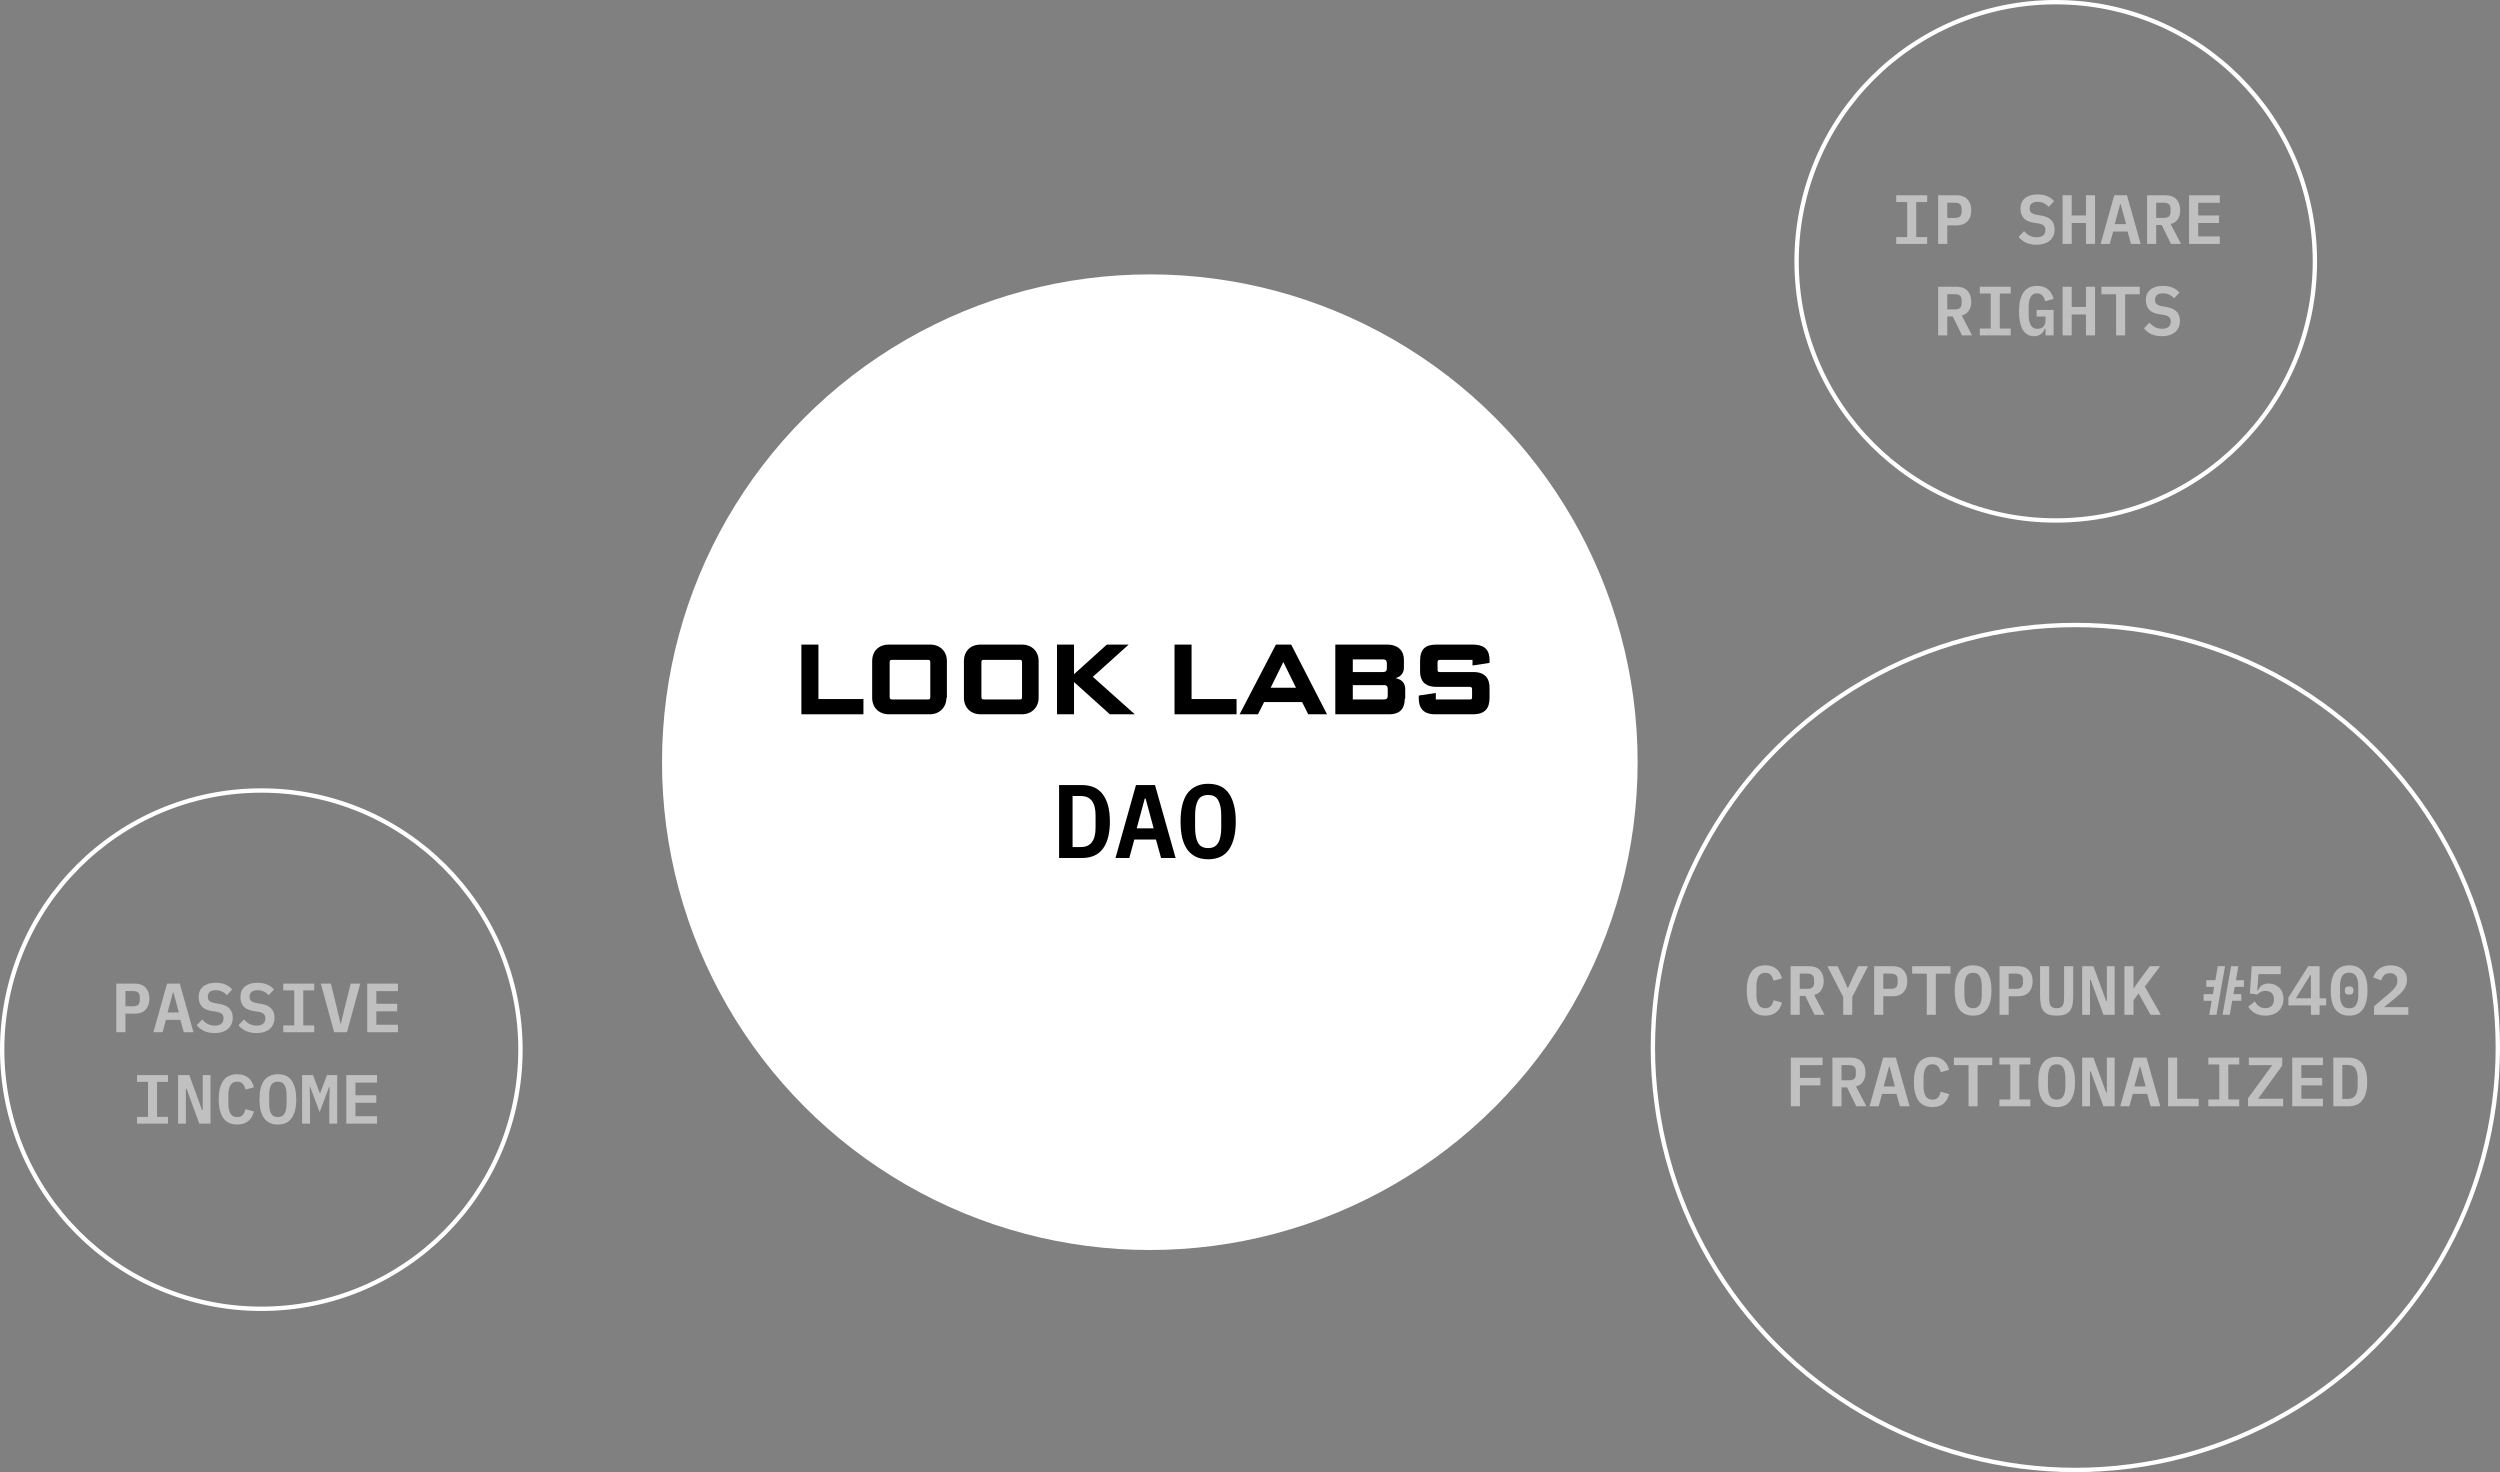 <svg width="574" height="338" viewBox="0 0 574 338" fill="none" xmlns="http://www.w3.org/2000/svg">
<rect x="0" y="0" width="574" height="338" fill="#808080" stroke="none"/>
<circle cx="264" cy="175" r="112" fill="white"/>
<path d="M184 164V148H187.912V160.5H198.245V164H184Z" fill="black"/>
<path d="M217.305 160.2C217.305 162.4 215.7 164 213.493 164H204.064C201.857 164 200.251 162.5 200.251 160.2V151.8C200.251 149.5 201.756 148 204.064 148H213.594C215.801 148 217.406 149.5 217.406 151.8V160.2H217.305ZM204.866 151.5C204.364 151.5 204.264 151.6 204.264 152.1V160C204.264 160.4 204.364 160.6 204.866 160.6H212.992C213.493 160.6 213.594 160.5 213.594 160V152.1C213.594 151.6 213.493 151.5 212.992 151.5H204.866V151.5Z" fill="black"/>
<path d="M238.472 160.2C238.472 162.4 236.867 164 234.66 164H225.13C222.923 164 221.318 162.5 221.318 160.2V151.8C221.318 149.5 222.823 148 225.13 148H234.66C236.867 148 238.472 149.5 238.472 151.8V160.2ZM225.933 151.5C225.431 151.5 225.331 151.6 225.331 152.1V160C225.331 160.4 225.431 160.6 225.933 160.6H234.058C234.56 160.6 234.66 160.5 234.66 160V152.1C234.66 151.6 234.56 151.5 234.058 151.5H225.933V151.5Z" fill="black"/>
<path d="M254.824 164L246.598 156.6V164H242.686V148H246.598V154.8L254.122 148H259.138L250.912 155.4L260.542 164H254.824Z" fill="black"/>
<path d="M269.671 164V148H273.584V160.5H283.916V164H269.671Z" fill="black"/>
<path d="M300.368 164L298.964 161.2H290.236L288.832 164H284.618L292.945 148H296.456L304.682 164H300.368ZM294.65 152L291.741 157.9H297.559L294.65 152Z" fill="black"/>
<path d="M322.538 160.4C322.538 162.5 321.636 164 318.927 164H306.588V148H318.425C321.234 148 322.338 149.6 322.338 151.5V153.2C322.338 154.4 321.836 154.9 321.335 155.3C321.034 155.5 320.733 155.6 320.432 155.7C320.833 155.8 321.134 155.9 321.535 156.1C322.137 156.5 322.639 157.1 322.639 158.3V160.4H322.538ZM318.425 152.4C318.425 151.7 318.225 151.4 317.523 151.4H310.601V154.3H317.523C318.225 154.3 318.425 154 318.425 153.4V152.4ZM318.626 158.3C318.626 157.6 318.425 157.3 317.723 157.3H310.601V160.6H317.723C318.425 160.6 318.626 160.3 318.626 159.7V158.3Z" fill="black"/>
<path d="M342 160.2C342 162.5 341.097 164 338.188 164H329.46C326.852 164 325.749 162.6 325.749 160.4V159.7L329.661 159.1V160.6H337.486C337.987 160.6 337.987 160.4 337.987 160V158.3C337.987 157.9 337.887 157.7 337.385 157.7H329.761C327.053 157.7 326.049 156.2 326.049 154.2V151.8C326.049 148.9 327.354 148 329.862 148H338.088C341.097 148 342 149.4 342 151.6V152.2L338.088 152.8V151.5H330.664C330.263 151.5 330.062 151.6 330.062 152.1V153.8C330.062 154.2 330.162 154.3 330.664 154.3H338.288C340.997 154.3 342 155.8 342 157.9V160.2V160.2Z" fill="black"/>
<path d="M243.166 180.248H248.374C250.55 180.248 252.166 180.968 253.222 182.408C254.294 183.848 254.83 185.92 254.83 188.624C254.83 191.344 254.294 193.424 253.222 194.864C252.166 196.288 250.55 197 248.374 197H243.166V180.248ZM248.158 194.48C249.31 194.48 250.158 194.104 250.702 193.352C251.262 192.6 251.542 191.504 251.542 190.064V187.16C251.542 185.736 251.262 184.648 250.702 183.896C250.158 183.144 249.31 182.768 248.158 182.768H246.262V194.48H248.158ZM266.581 197L265.405 192.752H260.437L259.285 197H256.117L260.821 180.248H265.189L269.917 197H266.581ZM263.029 183.344H262.837L260.989 190.184H264.877L263.029 183.344ZM277.395 197.288C276.307 197.288 275.363 197.096 274.563 196.712C273.763 196.312 273.099 195.744 272.571 195.008C272.059 194.272 271.675 193.368 271.419 192.296C271.179 191.224 271.059 190 271.059 188.624C271.059 187.264 271.179 186.048 271.419 184.976C271.675 183.888 272.059 182.976 272.571 182.24C273.099 181.504 273.763 180.944 274.563 180.56C275.363 180.16 276.307 179.96 277.395 179.96C279.571 179.96 281.171 180.72 282.195 182.24C283.219 183.76 283.731 185.888 283.731 188.624C283.731 191.36 283.219 193.488 282.195 195.008C281.171 196.528 279.571 197.288 277.395 197.288ZM277.395 194.72C277.955 194.72 278.427 194.616 278.811 194.408C279.195 194.184 279.499 193.872 279.723 193.472C279.963 193.072 280.131 192.584 280.227 192.008C280.339 191.416 280.395 190.76 280.395 190.04V187.184C280.395 185.744 280.171 184.608 279.723 183.776C279.291 182.944 278.515 182.528 277.395 182.528C276.275 182.528 275.491 182.944 275.043 183.776C274.611 184.608 274.395 185.744 274.395 187.184V190.064C274.395 191.504 274.611 192.64 275.043 193.472C275.491 194.304 276.275 194.72 277.395 194.72Z" fill="black"/>
<path opacity="0.5" d="M435.373 56V54.432H437.885V46.4H435.373V44.832H442.477V46.4H439.965V54.432H442.477V56H435.373ZM444.999 56V44.832H449.239C450.327 44.832 451.159 45.141 451.735 45.76C452.311 46.379 452.599 47.221 452.599 48.288C452.599 49.355 452.311 50.197 451.735 50.816C451.159 51.435 450.327 51.744 449.239 51.744H447.095V56H444.999ZM447.095 50.032H448.807C449.372 50.032 449.777 49.92 450.023 49.696C450.268 49.461 450.391 49.093 450.391 48.592V47.984C450.391 47.483 450.268 47.12 450.023 46.896C449.777 46.661 449.372 46.544 448.807 46.544H447.095V50.032ZM467.578 56.192C466.618 56.192 465.797 56.027 465.114 55.696C464.442 55.365 463.893 54.928 463.466 54.384L464.73 53.072C465.146 53.552 465.594 53.909 466.074 54.144C466.565 54.368 467.088 54.48 467.642 54.48C468.282 54.48 468.773 54.336 469.114 54.048C469.456 53.76 469.626 53.344 469.626 52.8C469.626 52.352 469.498 52.016 469.242 51.792C468.986 51.557 468.554 51.392 467.946 51.296L466.762 51.104C465.728 50.923 464.992 50.549 464.554 49.984C464.117 49.408 463.898 48.731 463.898 47.952C463.898 46.885 464.245 46.069 464.938 45.504C465.632 44.928 466.592 44.64 467.818 44.64C468.693 44.64 469.445 44.779 470.074 45.056C470.714 45.333 471.226 45.712 471.61 46.192L470.378 47.504C470.08 47.152 469.722 46.875 469.306 46.672C468.89 46.459 468.4 46.352 467.834 46.352C466.618 46.352 466.01 46.853 466.01 47.856C466.01 48.283 466.138 48.608 466.394 48.832C466.65 49.056 467.088 49.221 467.706 49.328L468.874 49.536C469.845 49.717 470.565 50.075 471.034 50.608C471.504 51.141 471.738 51.824 471.738 52.656C471.738 53.179 471.648 53.659 471.466 54.096C471.285 54.523 471.018 54.896 470.666 55.216C470.314 55.525 469.877 55.765 469.354 55.936C468.842 56.107 468.25 56.192 467.578 56.192ZM478.932 51.2H475.668V56H473.572V44.832H475.668V49.472H478.932V44.832H481.028V56H478.932V51.2ZM489.278 56L488.494 53.168H485.182L484.414 56H482.302L485.438 44.832H488.35L491.502 56H489.278ZM486.91 46.896H486.782L485.55 51.456H488.142L486.91 46.896ZM495.064 56H492.968V44.832H497.208C498.296 44.832 499.128 45.141 499.704 45.76C500.28 46.379 500.568 47.221 500.568 48.288C500.568 49.109 500.376 49.803 499.992 50.368C499.618 50.923 499.08 51.275 498.376 51.424L500.76 56H498.456L496.328 51.664H495.064V56ZM496.776 50.032C497.341 50.032 497.746 49.92 497.992 49.696C498.237 49.461 498.36 49.093 498.36 48.592V47.984C498.36 47.483 498.237 47.12 497.992 46.896C497.746 46.661 497.341 46.544 496.776 46.544H495.064V50.032H496.776ZM502.609 56V44.832H509.665V46.56H504.705V49.472H509.489V51.2H504.705V54.272H509.665V56H502.609ZM447.095 77H444.999V65.832H449.239C450.327 65.832 451.159 66.141 451.735 66.76C452.311 67.379 452.599 68.221 452.599 69.288C452.599 70.109 452.407 70.803 452.023 71.368C451.649 71.923 451.111 72.275 450.407 72.424L452.791 77H450.487L448.359 72.664H447.095V77ZM448.807 71.032C449.372 71.032 449.777 70.92 450.023 70.696C450.268 70.461 450.391 70.093 450.391 69.592V68.984C450.391 68.483 450.268 68.12 450.023 67.896C449.777 67.661 449.372 67.544 448.807 67.544H447.095V71.032H448.807ZM454.561 77V75.432H457.073V67.4H454.561V65.832H461.665V67.4H459.153V75.432H461.665V77H454.561ZM469.642 75.448H469.514C469.418 75.672 469.301 75.891 469.162 76.104C469.024 76.317 468.853 76.504 468.65 76.664C468.448 76.824 468.208 76.952 467.93 77.048C467.664 77.144 467.354 77.192 467.002 77.192C465.872 77.192 465.013 76.696 464.426 75.704C463.85 74.701 463.562 73.299 463.562 71.496C463.562 69.597 463.904 68.147 464.586 67.144C465.269 66.141 466.32 65.64 467.738 65.64C468.293 65.64 468.778 65.715 469.194 65.864C469.621 66.013 469.984 66.221 470.282 66.488C470.592 66.755 470.842 67.075 471.034 67.448C471.237 67.811 471.397 68.205 471.514 68.632L469.594 69.176C469.52 68.941 469.434 68.712 469.338 68.488C469.253 68.264 469.136 68.072 468.986 67.912C468.848 67.741 468.677 67.608 468.474 67.512C468.272 67.405 468.021 67.352 467.722 67.352C467.029 67.352 466.533 67.629 466.234 68.184C465.936 68.739 465.786 69.496 465.786 70.456V72.248C465.786 72.728 465.818 73.171 465.882 73.576C465.957 73.971 466.074 74.312 466.234 74.6C466.394 74.888 466.602 75.112 466.858 75.272C467.114 75.421 467.434 75.496 467.818 75.496C468.416 75.496 468.869 75.32 469.178 74.968C469.488 74.605 469.642 74.147 469.642 73.592V72.68H467.61V71.16H471.514V77H469.642V75.448ZM478.932 72.2H475.668V77H473.572V65.832H475.668V70.472H478.932V65.832H481.028V77H478.932V72.2ZM487.934 67.56V77H485.854V67.56H482.494V65.832H491.294V67.56H487.934ZM496.36 77.192C495.4 77.192 494.578 77.027 493.896 76.696C493.224 76.365 492.674 75.928 492.248 75.384L493.512 74.072C493.928 74.552 494.376 74.909 494.856 75.144C495.346 75.368 495.869 75.48 496.424 75.48C497.064 75.48 497.554 75.336 497.896 75.048C498.237 74.76 498.408 74.344 498.408 73.8C498.408 73.352 498.28 73.016 498.024 72.792C497.768 72.557 497.336 72.392 496.728 72.296L495.544 72.104C494.509 71.923 493.773 71.549 493.336 70.984C492.898 70.408 492.68 69.731 492.68 68.952C492.68 67.885 493.026 67.069 493.72 66.504C494.413 65.928 495.373 65.64 496.6 65.64C497.474 65.64 498.226 65.779 498.856 66.056C499.496 66.333 500.008 66.712 500.392 67.192L499.16 68.504C498.861 68.152 498.504 67.875 498.088 67.672C497.672 67.459 497.181 67.352 496.616 67.352C495.4 67.352 494.792 67.853 494.792 68.856C494.792 69.283 494.92 69.608 495.176 69.832C495.432 70.056 495.869 70.221 496.488 70.328L497.656 70.536C498.626 70.717 499.346 71.075 499.816 71.608C500.285 72.141 500.52 72.824 500.52 73.656C500.52 74.179 500.429 74.659 500.248 75.096C500.066 75.523 499.8 75.896 499.448 76.216C499.096 76.525 498.658 76.765 498.136 76.936C497.624 77.107 497.032 77.192 496.36 77.192Z" fill="white"/>
<path opacity="0.5" d="M26.702 237V225.832H30.942C32.03 225.832 32.862 226.141 33.438 226.76C34.014 227.379 34.302 228.221 34.302 229.288C34.302 230.355 34.014 231.197 33.438 231.816C32.862 232.435 32.03 232.744 30.942 232.744H28.798V237H26.702ZM28.798 231.032H30.51C31.075 231.032 31.48 230.92 31.726 230.696C31.971 230.461 32.094 230.093 32.094 229.592V228.984C32.094 228.483 31.971 228.12 31.726 227.896C31.48 227.661 31.075 227.544 30.51 227.544H28.798V231.032ZM42.2 237L41.416 234.168H38.104L37.336 237H35.224L38.36 225.832H41.272L44.424 237H42.2ZM39.832 227.896H39.704L38.472 232.456H41.064L39.832 227.896ZM49.281 237.192C48.321 237.192 47.5 237.027 46.817 236.696C46.145 236.365 45.596 235.928 45.169 235.384L46.433 234.072C46.849 234.552 47.297 234.909 47.777 235.144C48.268 235.368 48.791 235.48 49.345 235.48C49.985 235.48 50.476 235.336 50.817 235.048C51.159 234.76 51.329 234.344 51.329 233.8C51.329 233.352 51.201 233.016 50.945 232.792C50.689 232.557 50.257 232.392 49.649 232.296L48.465 232.104C47.431 231.923 46.695 231.549 46.257 230.984C45.82 230.408 45.601 229.731 45.601 228.952C45.601 227.885 45.948 227.069 46.641 226.504C47.335 225.928 48.295 225.64 49.521 225.64C50.396 225.64 51.148 225.779 51.777 226.056C52.417 226.333 52.929 226.712 53.313 227.192L52.081 228.504C51.783 228.152 51.425 227.875 51.009 227.672C50.593 227.459 50.103 227.352 49.537 227.352C48.321 227.352 47.713 227.853 47.713 228.856C47.713 229.283 47.841 229.608 48.097 229.832C48.353 230.056 48.791 230.221 49.409 230.328L50.577 230.536C51.548 230.717 52.268 231.075 52.737 231.608C53.207 232.141 53.441 232.824 53.441 233.656C53.441 234.179 53.351 234.659 53.169 235.096C52.988 235.523 52.721 235.896 52.369 236.216C52.017 236.525 51.58 236.765 51.057 236.936C50.545 237.107 49.953 237.192 49.281 237.192ZM58.875 237.192C57.915 237.192 57.094 237.027 56.411 236.696C55.739 236.365 55.19 235.928 54.763 235.384L56.027 234.072C56.443 234.552 56.891 234.909 57.371 235.144C57.862 235.368 58.385 235.48 58.939 235.48C59.579 235.48 60.07 235.336 60.411 235.048C60.752 234.76 60.923 234.344 60.923 233.8C60.923 233.352 60.795 233.016 60.539 232.792C60.283 232.557 59.851 232.392 59.243 232.296L58.059 232.104C57.025 231.923 56.288 231.549 55.851 230.984C55.414 230.408 55.195 229.731 55.195 228.952C55.195 227.885 55.542 227.069 56.235 226.504C56.928 225.928 57.889 225.64 59.115 225.64C59.99 225.64 60.742 225.779 61.371 226.056C62.011 226.333 62.523 226.712 62.907 227.192L61.675 228.504C61.377 228.152 61.019 227.875 60.603 227.672C60.187 227.459 59.697 227.352 59.131 227.352C57.915 227.352 57.307 227.853 57.307 228.856C57.307 229.283 57.435 229.608 57.691 229.832C57.947 230.056 58.385 230.221 59.003 230.328L60.171 230.536C61.142 230.717 61.862 231.075 62.331 231.608C62.8 232.141 63.035 232.824 63.035 233.656C63.035 234.179 62.944 234.659 62.763 235.096C62.582 235.523 62.315 235.896 61.963 236.216C61.611 236.525 61.174 236.765 60.651 236.936C60.139 237.107 59.547 237.192 58.875 237.192ZM65.045 237V235.432H67.557V227.4H65.045V225.832H72.149V227.4H69.637V235.432H72.149V237H65.045ZM76.719 237L73.663 225.832H75.967L77.359 231.48L78.175 235H78.287L79.119 231.48L80.527 225.832H82.719L79.663 237H76.719ZM84.312 237V225.832H91.368V227.56H86.408V230.472H91.192V232.2H86.408V235.272H91.368V237H84.312ZM31.467 258V256.432H33.979V248.4H31.467V246.832H38.571V248.4H36.059V256.432H38.571V258H31.467ZM42.837 249.984H42.676V258H40.885V246.832H43.461L46.389 254.848H46.548V246.832H48.34V258H45.764L42.837 249.984ZM54.494 258.192C53.033 258.192 51.95 257.691 51.246 256.688C50.553 255.685 50.206 254.261 50.206 252.416C50.206 250.581 50.553 249.163 51.246 248.16C51.95 247.147 53.033 246.64 54.494 246.64C55.049 246.64 55.534 246.715 55.95 246.864C56.377 247.013 56.745 247.221 57.054 247.488C57.364 247.744 57.62 248.059 57.822 248.432C58.025 248.795 58.185 249.195 58.302 249.632L56.382 250.176C56.308 249.92 56.222 249.68 56.126 249.456C56.03 249.232 55.908 249.04 55.758 248.88C55.62 248.709 55.444 248.581 55.23 248.496C55.017 248.4 54.761 248.352 54.462 248.352C53.737 248.352 53.214 248.629 52.894 249.184C52.585 249.739 52.43 250.496 52.43 251.456V253.376C52.43 254.336 52.585 255.093 52.894 255.648C53.214 256.203 53.737 256.48 54.462 256.48C54.761 256.48 55.017 256.437 55.23 256.352C55.444 256.256 55.62 256.128 55.758 255.968C55.908 255.797 56.03 255.6 56.126 255.376C56.222 255.152 56.308 254.912 56.382 254.656L58.302 255.2C58.185 255.637 58.025 256.043 57.822 256.416C57.62 256.779 57.364 257.093 57.054 257.36C56.745 257.616 56.377 257.819 55.95 257.968C55.534 258.117 55.049 258.192 54.494 258.192ZM63.8 258.192C63.075 258.192 62.445 258.064 61.912 257.808C61.379 257.541 60.936 257.163 60.584 256.672C60.243 256.181 59.987 255.579 59.816 254.864C59.656 254.149 59.576 253.333 59.576 252.416C59.576 251.509 59.656 250.699 59.816 249.984C59.987 249.259 60.243 248.651 60.584 248.16C60.936 247.669 61.379 247.296 61.912 247.04C62.445 246.773 63.075 246.64 63.8 246.64C65.251 246.64 66.317 247.147 67 248.16C67.683 249.173 68.024 250.592 68.024 252.416C68.024 254.24 67.683 255.659 67 256.672C66.317 257.685 65.251 258.192 63.8 258.192ZM63.8 256.48C64.173 256.48 64.488 256.411 64.744 256.272C65 256.123 65.203 255.915 65.352 255.648C65.512 255.381 65.624 255.056 65.688 254.672C65.763 254.277 65.8 253.84 65.8 253.36V251.456C65.8 250.496 65.651 249.739 65.352 249.184C65.064 248.629 64.547 248.352 63.8 248.352C63.053 248.352 62.531 248.629 62.232 249.184C61.944 249.739 61.8 250.496 61.8 251.456V253.376C61.8 254.336 61.944 255.093 62.232 255.648C62.531 256.203 63.053 256.48 63.8 256.48ZM75.602 252.832L75.698 249.6H75.554L73.394 255.344L71.234 249.6H71.09L71.186 252.832V258H69.362V246.832H71.858L73.41 250.944H73.522L75.09 246.832H77.426V258H75.602V252.832ZM79.516 258V246.832H86.572V248.56H81.612V251.472H86.395V253.2H81.612V256.272H86.572V258H79.516Z" fill="white"/>
<circle cx="472" cy="60" r="59.5" stroke="white"/>
<path opacity="0.5" d="M405.338 233.192C403.877 233.192 402.794 232.691 402.09 231.688C401.397 230.685 401.05 229.261 401.05 227.416C401.05 225.581 401.397 224.163 402.09 223.16C402.794 222.147 403.877 221.64 405.338 221.64C405.893 221.64 406.378 221.715 406.794 221.864C407.221 222.013 407.589 222.221 407.898 222.488C408.207 222.744 408.463 223.059 408.666 223.432C408.869 223.795 409.029 224.195 409.146 224.632L407.226 225.176C407.151 224.92 407.066 224.68 406.97 224.456C406.874 224.232 406.751 224.04 406.602 223.88C406.463 223.709 406.287 223.581 406.074 223.496C405.861 223.4 405.605 223.352 405.306 223.352C404.581 223.352 404.058 223.629 403.738 224.184C403.429 224.739 403.274 225.496 403.274 226.456V228.376C403.274 229.336 403.429 230.093 403.738 230.648C404.058 231.203 404.581 231.48 405.306 231.48C405.605 231.48 405.861 231.437 406.074 231.352C406.287 231.256 406.463 231.128 406.602 230.968C406.751 230.797 406.874 230.6 406.97 230.376C407.066 230.152 407.151 229.912 407.226 229.656L409.146 230.2C409.029 230.637 408.869 231.043 408.666 231.416C408.463 231.779 408.207 232.093 407.898 232.36C407.589 232.616 407.221 232.819 406.794 232.968C406.378 233.117 405.893 233.192 405.338 233.192ZM413.22 233H411.124V221.832H415.364C416.452 221.832 417.284 222.141 417.86 222.76C418.436 223.379 418.724 224.221 418.724 225.288C418.724 226.109 418.532 226.803 418.148 227.368C417.774 227.923 417.236 228.275 416.532 228.424L418.916 233H416.612L414.484 228.664H413.22V233ZM414.932 227.032C415.497 227.032 415.902 226.92 416.148 226.696C416.393 226.461 416.516 226.093 416.516 225.592V224.984C416.516 224.483 416.393 224.12 416.148 223.896C415.902 223.661 415.497 223.544 414.932 223.544H413.22V227.032H414.932ZM423.198 233V228.92L419.566 221.832H421.902L423.198 224.52L424.206 226.808H424.318L425.342 224.52L426.654 221.832H428.91L425.278 228.92V233H423.198ZM430.311 233V221.832H434.551C435.639 221.832 436.471 222.141 437.047 222.76C437.623 223.379 437.911 224.221 437.911 225.288C437.911 226.355 437.623 227.197 437.047 227.816C436.471 228.435 435.639 228.744 434.551 228.744H432.407V233H430.311ZM432.407 227.032H434.119C434.685 227.032 435.09 226.92 435.335 226.696C435.581 226.461 435.703 226.093 435.703 225.592V224.984C435.703 224.483 435.581 224.12 435.335 223.896C435.09 223.661 434.685 223.544 434.119 223.544H432.407V227.032ZM444.465 223.56V233H442.385V223.56H439.025V221.832H447.825V223.56H444.465ZM453.019 233.192C452.293 233.192 451.664 233.064 451.131 232.808C450.597 232.541 450.155 232.163 449.803 231.672C449.461 231.181 449.205 230.579 449.035 229.864C448.875 229.149 448.795 228.333 448.795 227.416C448.795 226.509 448.875 225.699 449.035 224.984C449.205 224.259 449.461 223.651 449.803 223.16C450.155 222.669 450.597 222.296 451.131 222.04C451.664 221.773 452.293 221.64 453.019 221.64C454.469 221.64 455.536 222.147 456.219 223.16C456.901 224.173 457.243 225.592 457.243 227.416C457.243 229.24 456.901 230.659 456.219 231.672C455.536 232.685 454.469 233.192 453.019 233.192ZM453.019 231.48C453.392 231.48 453.707 231.411 453.963 231.272C454.219 231.123 454.421 230.915 454.571 230.648C454.731 230.381 454.843 230.056 454.907 229.672C454.981 229.277 455.019 228.84 455.019 228.36V226.456C455.019 225.496 454.869 224.739 454.571 224.184C454.283 223.629 453.765 223.352 453.019 223.352C452.272 223.352 451.749 223.629 451.451 224.184C451.163 224.739 451.019 225.496 451.019 226.456V228.376C451.019 229.336 451.163 230.093 451.451 230.648C451.749 231.203 452.272 231.48 453.019 231.48ZM459.093 233V221.832H463.333C464.421 221.832 465.253 222.141 465.829 222.76C466.405 223.379 466.693 224.221 466.693 225.288C466.693 226.355 466.405 227.197 465.829 227.816C465.253 228.435 464.421 228.744 463.333 228.744H461.189V233H459.093ZM461.189 227.032H462.901C463.466 227.032 463.871 226.92 464.117 226.696C464.362 226.461 464.485 226.093 464.485 225.592V224.984C464.485 224.483 464.362 224.12 464.117 223.896C463.871 223.661 463.466 223.544 462.901 223.544H461.189V227.032ZM470.494 221.832V228.792C470.494 229.208 470.505 229.581 470.526 229.912C470.558 230.243 470.628 230.525 470.734 230.76C470.852 230.984 471.022 231.16 471.246 231.288C471.481 231.416 471.801 231.48 472.206 231.48C472.612 231.48 472.926 231.416 473.15 231.288C473.385 231.16 473.556 230.984 473.662 230.76C473.78 230.525 473.849 230.243 473.87 229.912C473.902 229.581 473.918 229.208 473.918 228.792V221.832H476.014V228.472C476.014 229.261 475.966 229.949 475.87 230.536C475.774 231.123 475.588 231.613 475.31 232.008C475.033 232.403 474.644 232.701 474.142 232.904C473.652 233.096 473.006 233.192 472.206 233.192C471.406 233.192 470.756 233.096 470.254 232.904C469.764 232.701 469.38 232.403 469.102 232.008C468.825 231.613 468.638 231.123 468.542 230.536C468.446 229.949 468.398 229.261 468.398 228.472V221.832H470.494ZM480.024 224.984H479.864V233H478.072V221.832H480.648L483.576 229.848H483.736V221.832H485.528V233H482.952L480.024 224.984ZM491.026 228.104L489.858 229.64V233H487.762V221.832H489.858V226.856H489.954L491.25 225L493.602 221.832H495.97L492.466 226.536L496.13 233H493.762L491.026 228.104ZM507.797 229.784H505.957V228.248H508.085L508.357 226.584H506.565V225.048H508.645L509.205 221.832H510.869L508.901 233H507.237L507.797 229.784ZM512.261 221.832H513.925L513.365 225.048H515.205V226.584H513.077L512.805 228.248H514.597V229.784H512.517L511.957 233H510.293L512.261 221.832ZM523.663 223.656H518.543L518.271 227.4H518.399C518.527 227.165 518.666 226.952 518.815 226.76C518.964 226.557 519.135 226.387 519.327 226.248C519.53 226.109 519.754 226.003 519.999 225.928C520.255 225.853 520.548 225.816 520.879 225.816C521.348 225.816 521.791 225.896 522.207 226.056C522.623 226.216 522.986 226.445 523.295 226.744C523.604 227.043 523.844 227.411 524.015 227.848C524.196 228.285 524.287 228.781 524.287 229.336C524.287 229.891 524.191 230.403 523.999 230.872C523.818 231.341 523.546 231.752 523.183 232.104C522.831 232.445 522.394 232.712 521.871 232.904C521.359 233.096 520.767 233.192 520.095 233.192C519.572 233.192 519.103 233.133 518.687 233.016C518.282 232.909 517.924 232.76 517.615 232.568C517.306 232.376 517.034 232.157 516.799 231.912C516.564 231.656 516.362 231.395 516.191 231.128L517.711 229.928C517.839 230.141 517.978 230.344 518.127 230.536C518.287 230.717 518.463 230.877 518.655 231.016C518.847 231.155 519.06 231.267 519.295 231.352C519.54 231.427 519.818 231.464 520.127 231.464C520.767 231.464 521.252 231.293 521.583 230.952C521.924 230.6 522.095 230.12 522.095 229.512V229.384C522.095 228.797 521.924 228.339 521.583 228.008C521.242 227.677 520.762 227.512 520.143 227.512C519.674 227.512 519.29 227.603 518.991 227.784C518.703 227.955 518.468 228.141 518.287 228.344L516.575 228.104L516.991 221.832H523.663V223.656ZM530.585 233V230.84H525.417V229.048L529.977 221.832H532.585V229.208H534.089V230.84H532.585V233H530.585ZM527.129 229.208H530.585V223.88H530.457L527.129 229.208ZM539.363 233.192C538.637 233.192 538.008 233.064 537.475 232.808C536.941 232.541 536.499 232.163 536.147 231.672C535.805 231.181 535.549 230.579 535.379 229.864C535.219 229.149 535.139 228.333 535.139 227.416C535.139 226.509 535.219 225.699 535.379 224.984C535.549 224.259 535.805 223.651 536.147 223.16C536.499 222.669 536.941 222.296 537.475 222.04C538.008 221.773 538.637 221.64 539.363 221.64C540.813 221.64 541.88 222.147 542.562 223.16C543.245 224.173 543.587 225.592 543.587 227.416C543.587 229.24 543.245 230.659 542.562 231.672C541.88 232.685 540.813 233.192 539.363 233.192ZM539.363 231.512C540.131 231.512 540.669 231.24 540.979 230.696C541.299 230.141 541.459 229.379 541.459 228.408V226.424C541.459 225.453 541.299 224.696 540.979 224.152C540.669 223.597 540.131 223.32 539.363 223.32C538.595 223.32 538.051 223.597 537.731 224.152C537.421 224.696 537.267 225.453 537.267 226.424V228.408C537.267 229.379 537.421 230.141 537.731 230.696C538.051 231.24 538.595 231.512 539.363 231.512ZM539.363 228.36C538.989 228.36 538.728 228.285 538.579 228.136C538.44 227.987 538.371 227.805 538.371 227.592V227.24C538.371 227.027 538.44 226.845 538.579 226.696C538.728 226.547 538.989 226.472 539.363 226.472C539.736 226.472 539.992 226.547 540.131 226.696C540.28 226.845 540.355 227.027 540.355 227.24V227.592C540.355 227.805 540.28 227.987 540.131 228.136C539.992 228.285 539.736 228.36 539.363 228.36ZM552.956 233H545.084V231.048L548.668 227.992C549.266 227.48 549.708 227.016 549.996 226.6C550.284 226.173 550.428 225.72 550.428 225.24V225.08C550.428 224.547 550.279 224.141 549.98 223.864C549.682 223.587 549.266 223.448 548.732 223.448C548.146 223.448 547.698 223.608 547.388 223.928C547.079 224.248 546.855 224.643 546.716 225.112L544.892 224.424C545.01 224.061 545.175 223.715 545.388 223.384C545.612 223.043 545.884 222.744 546.204 222.488C546.535 222.232 546.924 222.029 547.372 221.88C547.82 221.72 548.332 221.64 548.908 221.64C549.506 221.64 550.034 221.725 550.492 221.896C550.962 222.056 551.356 222.285 551.676 222.584C551.996 222.872 552.236 223.219 552.396 223.624C552.567 224.029 552.652 224.472 552.652 224.952C552.652 225.411 552.578 225.832 552.428 226.216C552.29 226.6 552.092 226.968 551.836 227.32C551.58 227.661 551.276 227.992 550.924 228.312C550.583 228.632 550.21 228.952 549.804 229.272L547.372 231.24H552.956V233ZM411.172 254V242.832H418.468V244.56H413.268V247.472H417.956V249.2H413.268V254H411.172ZM422.814 254H420.718V242.832H424.958C426.046 242.832 426.878 243.141 427.454 243.76C428.03 244.379 428.318 245.221 428.318 246.288C428.318 247.109 428.126 247.803 427.742 248.368C427.368 248.923 426.83 249.275 426.126 249.424L428.51 254H426.206L424.078 249.664H422.814V254ZM424.526 248.032C425.091 248.032 425.496 247.92 425.742 247.696C425.987 247.461 426.11 247.093 426.11 246.592V245.984C426.11 245.483 425.987 245.12 425.742 244.896C425.496 244.661 425.091 244.544 424.526 244.544H422.814V248.032H424.526ZM436.215 254L435.431 251.168H432.119L431.351 254H429.239L432.375 242.832H435.287L438.439 254H436.215ZM433.847 244.896H433.719L432.487 249.456H435.079L433.847 244.896ZM443.713 254.192C442.252 254.192 441.169 253.691 440.465 252.688C439.772 251.685 439.425 250.261 439.425 248.416C439.425 246.581 439.772 245.163 440.465 244.16C441.169 243.147 442.252 242.64 443.713 242.64C444.268 242.64 444.753 242.715 445.169 242.864C445.596 243.013 445.964 243.221 446.273 243.488C446.582 243.744 446.838 244.059 447.041 244.432C447.244 244.795 447.404 245.195 447.521 245.632L445.601 246.176C445.526 245.92 445.441 245.68 445.345 245.456C445.249 245.232 445.126 245.04 444.977 244.88C444.838 244.709 444.662 244.581 444.449 244.496C444.236 244.4 443.98 244.352 443.681 244.352C442.956 244.352 442.433 244.629 442.113 245.184C441.804 245.739 441.649 246.496 441.649 247.456V249.376C441.649 250.336 441.804 251.093 442.113 251.648C442.433 252.203 442.956 252.48 443.681 252.48C443.98 252.48 444.236 252.437 444.449 252.352C444.662 252.256 444.838 252.128 444.977 251.968C445.126 251.797 445.249 251.6 445.345 251.376C445.441 251.152 445.526 250.912 445.601 250.656L447.521 251.2C447.404 251.637 447.244 252.043 447.041 252.416C446.838 252.779 446.582 253.093 446.273 253.36C445.964 253.616 445.596 253.819 445.169 253.968C444.753 254.117 444.268 254.192 443.713 254.192ZM454.059 244.56V254H451.979V244.56H448.619V242.832H457.419V244.56H454.059ZM459.061 254V252.432H461.573V244.4H459.061V242.832H466.165V244.4H463.653V252.432H466.165V254H459.061ZM472.206 254.192C471.481 254.192 470.852 254.064 470.318 253.808C469.785 253.541 469.342 253.163 468.99 252.672C468.649 252.181 468.393 251.579 468.222 250.864C468.062 250.149 467.982 249.333 467.982 248.416C467.982 247.509 468.062 246.699 468.222 245.984C468.393 245.259 468.649 244.651 468.99 244.16C469.342 243.669 469.785 243.296 470.318 243.04C470.852 242.773 471.481 242.64 472.206 242.64C473.657 242.64 474.724 243.147 475.406 244.16C476.089 245.173 476.43 246.592 476.43 248.416C476.43 250.24 476.089 251.659 475.406 252.672C474.724 253.685 473.657 254.192 472.206 254.192ZM472.206 252.48C472.58 252.48 472.894 252.411 473.15 252.272C473.406 252.123 473.609 251.915 473.758 251.648C473.918 251.381 474.03 251.056 474.094 250.672C474.169 250.277 474.206 249.84 474.206 249.36V247.456C474.206 246.496 474.057 245.739 473.758 245.184C473.47 244.629 472.953 244.352 472.206 244.352C471.46 244.352 470.937 244.629 470.638 245.184C470.35 245.739 470.206 246.496 470.206 247.456V249.376C470.206 250.336 470.35 251.093 470.638 251.648C470.937 252.203 471.46 252.48 472.206 252.48ZM480.024 245.984H479.864V254H478.072V242.832H480.648L483.576 250.848H483.736V242.832H485.528V254H482.952L480.024 245.984ZM493.778 254L492.994 251.168H489.682L488.914 254H486.802L489.938 242.832H492.85L496.002 254H493.778ZM491.41 244.896H491.282L490.05 249.456H492.642L491.41 244.896ZM497.788 254V242.832H499.884V252.272H504.828V254H497.788ZM507.029 254V252.432H509.541V244.4H507.029V242.832H514.133V244.4H511.621V252.432H514.133V254H507.029ZM524.207 254H516.143V252.16L521.695 244.56H516.335V242.832H523.999V244.672L518.463 252.272H524.207V254ZM526.297 254V242.832H533.353V244.56H528.393V247.472H533.177V249.2H528.393V252.272H533.353V254H526.297ZM535.731 242.832H539.203C540.653 242.832 541.731 243.312 542.435 244.272C543.149 245.232 543.507 246.613 543.507 248.416C543.507 250.229 543.149 251.616 542.435 252.576C541.731 253.525 540.653 254 539.203 254H535.731V242.832ZM539.059 252.32C539.827 252.32 540.392 252.069 540.755 251.568C541.128 251.067 541.315 250.336 541.315 249.376V247.44C541.315 246.491 541.128 245.765 540.755 245.264C540.392 244.763 539.827 244.512 539.059 244.512H537.795V252.32H539.059Z" fill="white"/>
<circle cx="476.5" cy="240.5" r="97" stroke="white"/>
<circle cx="60" cy="241" r="59.5" stroke="white"/>
</svg>
